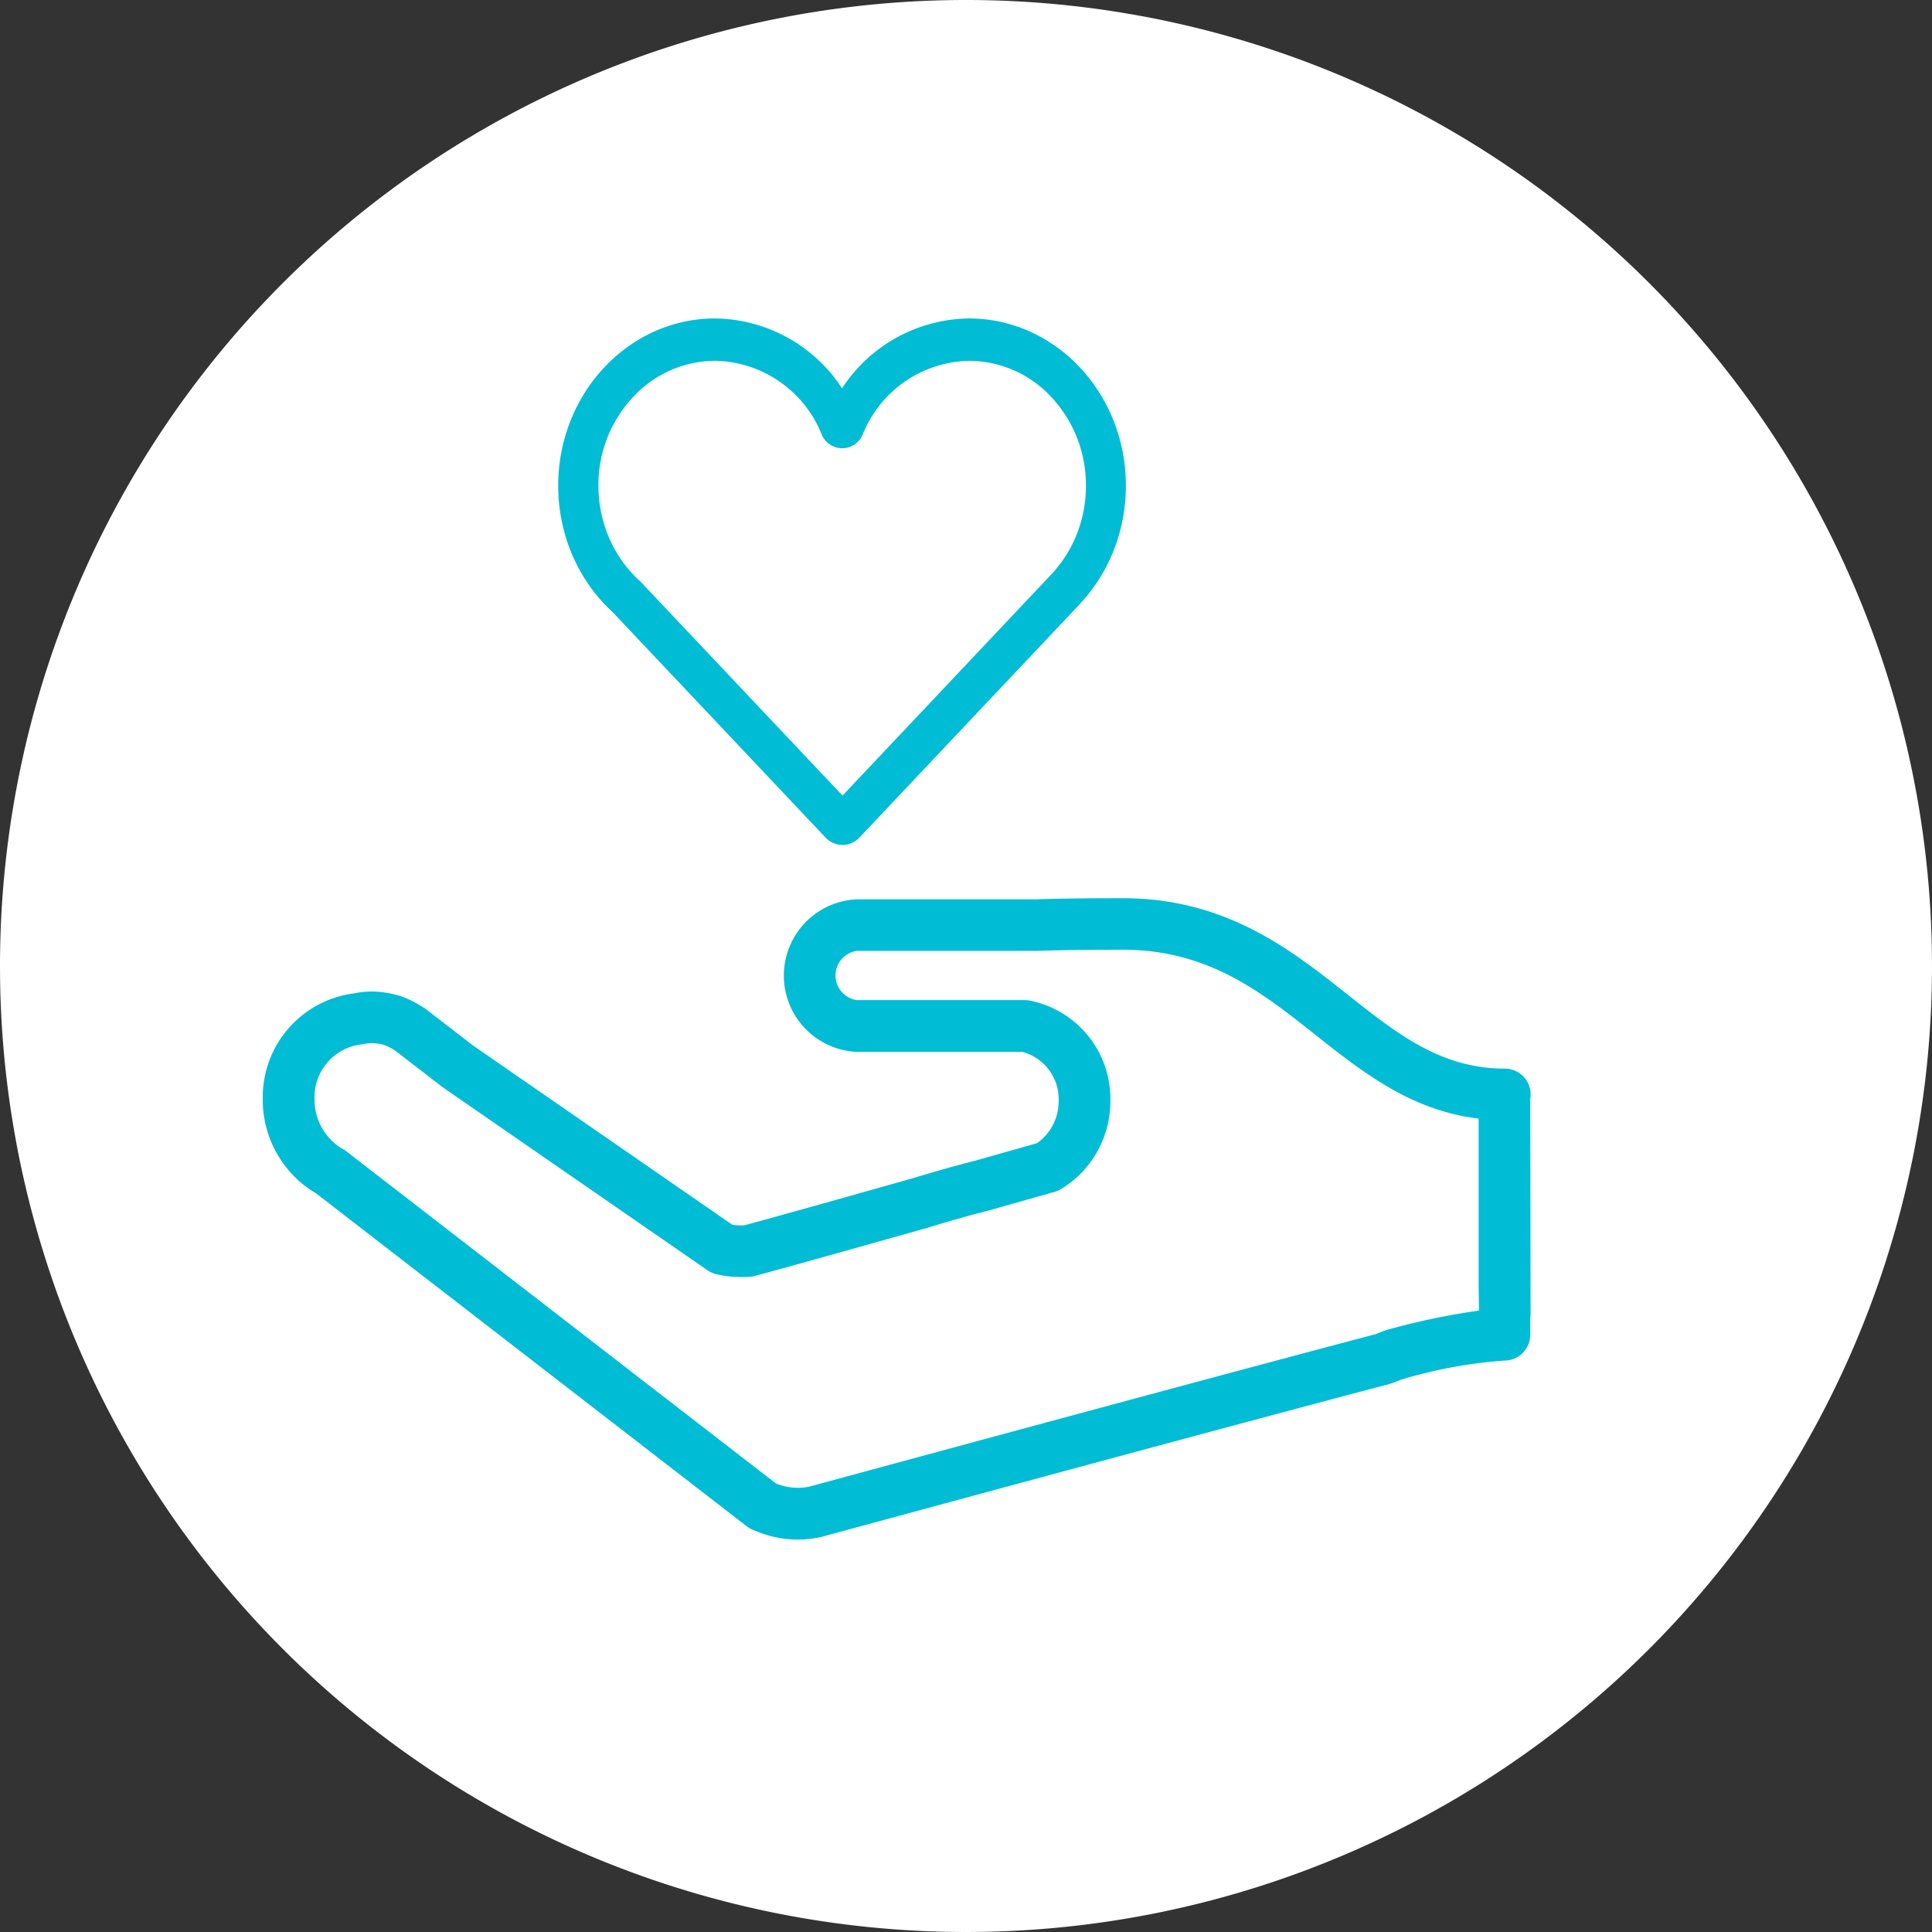 <svg xmlns="http://www.w3.org/2000/svg" width="128" height="128" viewBox="0 0 128 128">
  <rect x="0" y="0" width="128" height="128" fill="#333333" stroke="none"/>
  <g id="Grupo_76125" data-name="Grupo 76125" transform="translate(-6860 6332)">
    <path id="Trazado_148229" data-name="Trazado 148229" d="M64,0A64,64,0,1,1,0,64,64,64,0,0,1,64,0Z" transform="translate(6860 -6332)" fill="#fff"/>
    <path id="Trazado_148220" data-name="Trazado 148220" d="M505.291,317.232l0,0a1.535,1.535,0,0,0,2.256,0l0,0,14.611-15.477.022-.03a11.222,11.222,0,0,0,2.4-4.04,11.666,11.666,0,0,0,.615-3.759c0-6.113-4.655-11.077-10.391-11.079a10.182,10.182,0,0,0-8.414,4.628,10.178,10.178,0,0,0-8.414-4.628c-5.731,0-10.388,4.966-10.391,11.079a11.722,11.722,0,0,0,.587,3.677,11.292,11.292,0,0,0,1.93,3.544l0,0a10.736,10.736,0,0,0,1.091,1.157l0,0Zm-14.6-20.554a8.682,8.682,0,0,1-.442-2.752,8.51,8.51,0,0,1,2.278-5.854,7.458,7.458,0,0,1,5.459-2.421,7.765,7.765,0,0,1,7.049,4.862,1.467,1.467,0,0,0,2.732,0,7.763,7.763,0,0,1,7.046-4.86,7.461,7.461,0,0,1,5.459,2.419,8.523,8.523,0,0,1,2.276,5.857,8.722,8.722,0,0,1-.457,2.809,8.479,8.479,0,0,1-1.826,3.055l-13.843,14.665-13.35-14.14-.074-.074a8.314,8.314,0,0,1-.871-.918A8.431,8.431,0,0,1,490.69,296.678Z" transform="translate(6409.397 -6593.748)" fill="#00bcd4"/>
    <path id="Trazado_148221" data-name="Trazado 148221" d="M563.329,310.4a1.707,1.707,0,0,0-1.382-.7c-4.218,0-7.1-2.278-10.43-4.919-.728-.573-1.459-1.153-2.214-1.715-3.1-2.3-7.014-4.655-12.639-4.655-2.416,0-4.275.022-5.793.074H519.03a5.058,5.058,0,0,0,0,10.107h10.951a3.237,3.237,0,0,1,2.409,3.25,3.38,3.38,0,0,1-1.436,2.8l-4.043,1.145c-1.362.348-2.747.738-4.2,1.182l-.281.079c-7.52,2.122-10.1,2.833-10.877,3.036a4.406,4.406,0,0,1-.775-.032L493.6,308.175l-3.135-2.416a1.429,1.429,0,0,0-.18-.121c-.17-.111-.346-.212-.528-.313a6.571,6.571,0,0,0-1.032-.449,7.056,7.056,0,0,0-.869-.2,5.7,5.7,0,0,0-2.118.035,6.934,6.934,0,0,0-6.076,7.041,7.18,7.18,0,0,0,1.938,4.936l.084.091a7,7,0,0,0,1.505,1.182l28.551,22.072a1.737,1.737,0,0,0,.508.269l.284.116a7.268,7.268,0,0,0,2.552.486,7.432,7.432,0,0,0,1.528-.163c.035-.007.072-.015.1-.025l.133-.037c10.235-2.779,28.714-7.784,37.483-10.089a1.809,1.809,0,0,0,.185-.062l.563-.22a31.374,31.374,0,0,1,6.849-1.264,1.711,1.711,0,0,0,1.71-1.71v-1.116a1.611,1.611,0,0,0,.022-.309l-.022-14.214A1.709,1.709,0,0,0,563.329,310.4Zm-3.1,15.334a46.338,46.338,0,0,0-6.126,1.288c-.062.017-.126.04-.185.062l-.553.217c-8.818,2.323-27.21,7.3-37.421,10.075l-.079.022a3.746,3.746,0,0,1-2.088-.17l-.138-.057-28.452-22a1.531,1.531,0,0,0-.225-.148,3.552,3.552,0,0,1-.8-.62l-.04-.044a3.776,3.776,0,0,1-1.032-2.616,3.526,3.526,0,0,1,3.07-3.643,1.9,1.9,0,0,0,.2-.032,2.8,2.8,0,0,1,.958-.022,3.112,3.112,0,0,1,.363.081,3.066,3.066,0,0,1,.449.2,3.425,3.425,0,0,1,.3.18l.039.027,3.078,2.374.072.052,17.506,12.1a1.749,1.749,0,0,0,.538.249,7.348,7.348,0,0,0,2.246.18,1.578,1.578,0,0,0,.321-.049c.8-.2,4.549-1.244,11.138-3.1l.318-.091c1.431-.439,2.764-.815,4.117-1.16l4.327-1.227a1.682,1.682,0,0,0,.4-.17,6.793,6.793,0,0,0,3.287-5.857,6.632,6.632,0,0,0-5.37-6.647,1.5,1.5,0,0,0-.3-.025H519.03a1.648,1.648,0,0,1,0-3.265h11.894c1.518-.049,3.4-.074,5.741-.074,4.613,0,7.819,1.913,10.6,3.979.728.543,1.434,1.1,2.132,1.656,3.125,2.473,6.343,5.02,10.82,5.553V324.03l.022,1.636Z" transform="translate(6397.747 -6570.902)" fill="#00bcd4"/>
  </g>
</svg>
